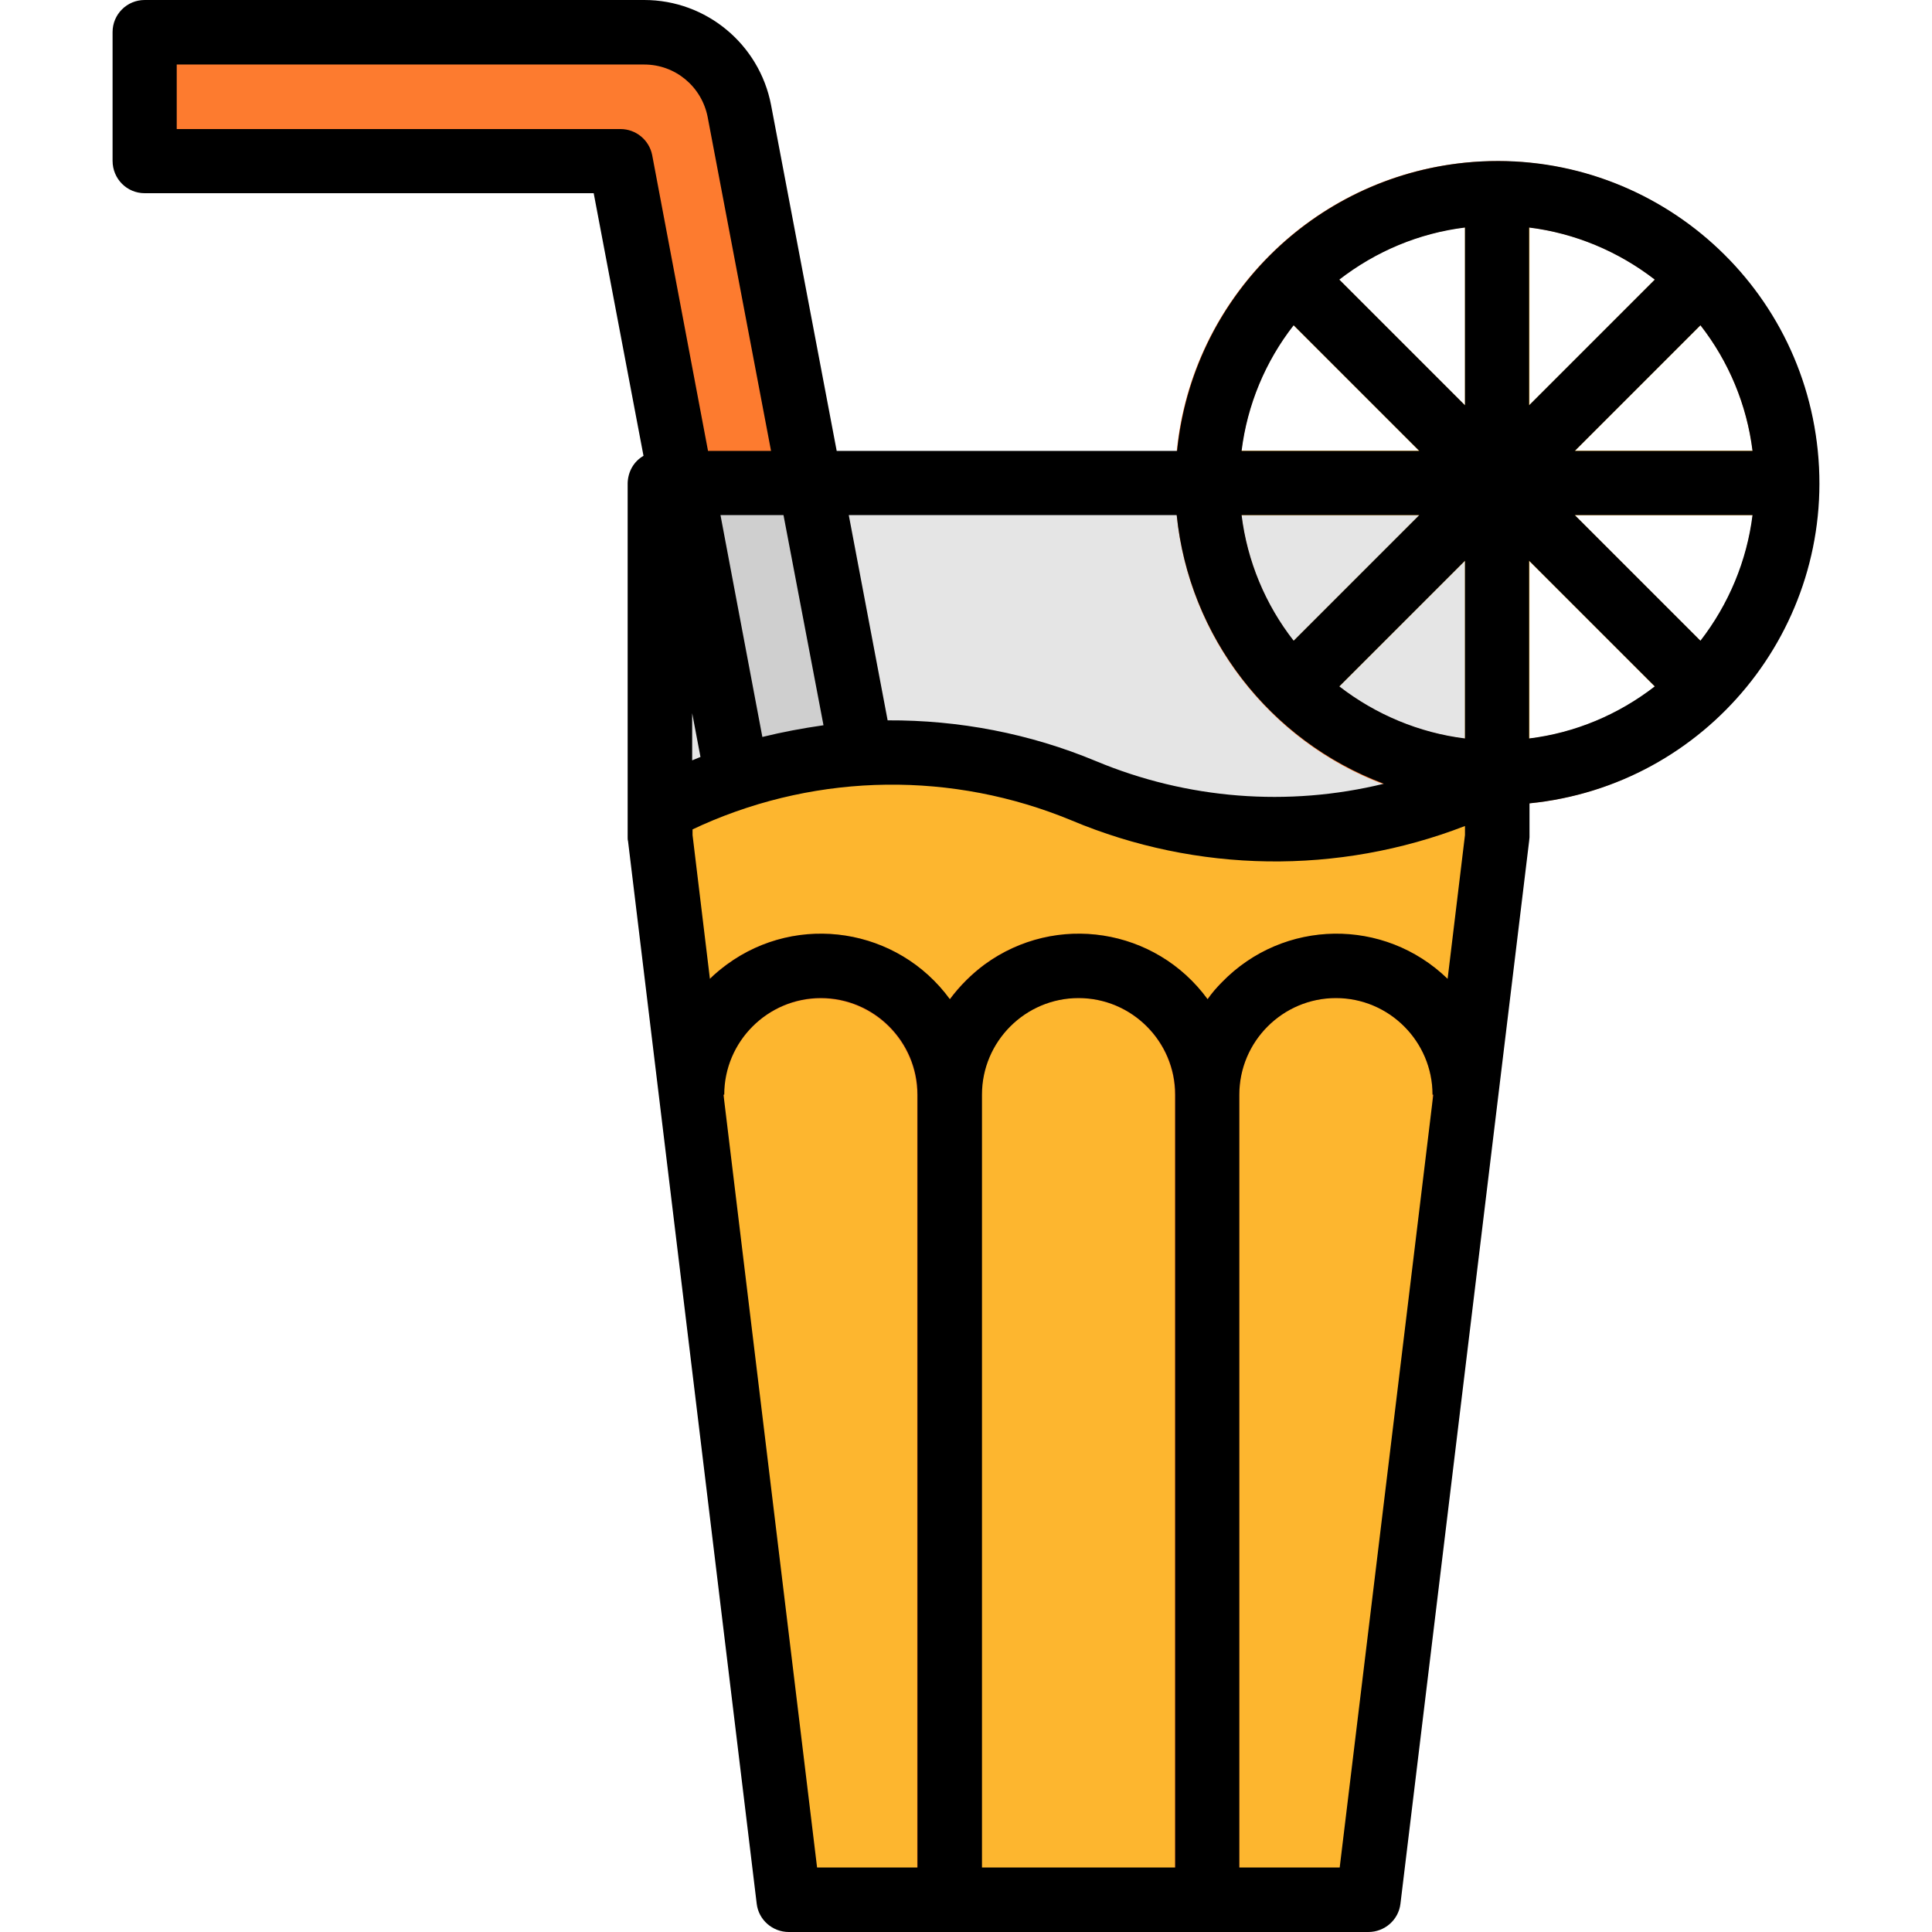 <?xml version="1.0" encoding="iso-8859-1"?>
<!-- Generator: Adobe Illustrator 19.0.0, SVG Export Plug-In . SVG Version: 6.00 Build 0)  -->
<svg version="1.1" id="Capa_1" xmlns="http://www.w3.org/2000/svg" xmlns:xlink="http://www.w3.org/1999/xlink" x="0px" y="0px"
	 viewBox="0 0 512 512" style="enable-background:new 0 0 512 512;" xml:space="preserve">
<polygon style="fill:#E5E5E5;" points="362.634,503.5 209.034,503.5 174.834,221.9 174.834,128 396.734,128 396.734,221.9 "/>
<path style="fill:#FDB62F;" d="M387.134,210.3c-32.1,12.9-68,12.6-100-0.7c-33.6-14-71.4-13.5-104.6,1.2l-7.7,3.4v7.6l34.1,281.6
	h153.6l34.1-281.6v-15.4L387.134,210.3z"/>
<path style="fill:#FD7B2F;" d="M195.834,29.4c-2.3-12.1-12.9-20.8-25.1-20.8h-132.4v34.1h126.1l16.2,85.3h34L195.834,29.4z"/>
<path style="fill:#CFCFCF;" d="M214.534,128h-34l14.8,78c10.7-3.4,21.7-5.5,32.9-6.1L214.534,128z"/>
<path style="fill:#FD7B2F;" d="M354.034,247.5c-13.5,0-26.1,6.5-34.1,17.3c-13.8-18.9-40.2-23-59.1-9.2c-3.5,2.6-6.6,5.7-9.2,9.2
	c-13.8-18.9-40.2-23-59.1-9.2c-4.9,3.6-9,8.2-12,13.6l11.3,93.5v-72.5c0-14.1,11.5-25.6,25.6-25.6s25.6,11.5,25.6,25.6v213.3h17.1
	V290.1c0-14.1,11.5-25.6,25.6-25.6s25.6,11.5,25.6,25.6v213.3h17.1V290.1c0-14.1,11.5-25.6,25.6-25.6s25.6,11.5,25.6,25.6v72.5
	l11.3-93.5C383.534,255.8,369.434,247.5,354.034,247.5z"/>
<g>
	<rect x="388.23" y="51.2" style="fill:#FDB62F;" width="17.1" height="153.6"/>
	<rect x="319.944" y="119.432" style="fill:#FDB62F;" width="153.597" height="17.1"/>
	
		<rect x="319.962" y="119.472" transform="matrix(0.707 -0.707 0.707 0.707 25.683 318.049)" style="fill:#FDB62F;" width="153.599" height="17.1"/>
	
		<rect x="319.923" y="119.454" transform="matrix(-0.707 -0.707 0.707 -0.707 586.737 499.043)" style="fill:#FDB62F;" width="153.601" height="17.1"/>
</g>
<path style="fill:#FD7B2F;" d="M396.734,213.3c-47.1,0-85.3-38.2-85.3-85.3s38.2-85.3,85.3-85.3s85.3,38.2,85.3,85.3
	S443.834,213.3,396.734,213.3z M396.734,59.7c-37.7,0-68.3,30.6-68.3,68.3s30.6,68.3,68.3,68.3s68.3-30.6,68.3-68.3
	C464.934,90.3,434.434,59.8,396.734,59.7z"/>
<path d="M38.334,51.2h119l13.2,69.6c-2.6,1.5-4.1,4.2-4.2,7.2v93.9c0,0.3,0,0.7,0.1,1l34.1,281.6c0.5,4.3,4.2,7.5,8.5,7.5h153.6
	c4.3,0,8-3.2,8.5-7.5l34.1-281.6c0-0.3,0.1-0.7,0.1-1v-9c46.9-4.7,81.1-46.5,76.4-93.4s-46.5-81.1-93.4-76.4
	c-40.4,4.1-72.3,36-76.4,76.4h-90.2l-17.4-91.7c-3.1-16.1-17.2-27.8-33.6-27.8h-132.4c-4.7,0-8.5,3.8-8.5,8.5v34.1
	C29.834,47.4,33.634,51.2,38.334,51.2z M405.234,148.6l33.3,33.3c-9.7,7.5-21.1,12.3-33.3,13.8V148.6z M417.334,136.5h47.1
	c-1.5,12.1-6.3,23.6-13.8,33.3L417.334,136.5z M417.334,119.5l33.3-33.3c7.5,9.6,12.3,21.1,13.8,33.3H417.334z M405.234,107.4V60.3
	c12.1,1.5,23.6,6.3,33.3,13.8L405.234,107.4z M388.234,107.4l-33.3-33.3c9.7-7.5,21.1-12.3,33.3-13.8V107.4z M342.834,169.8
	c-7.5-9.6-12.3-21.1-13.8-33.3h47.1L342.834,169.8z M388.234,148.6v47.1c-12.1-1.5-23.6-6.3-33.3-13.8L388.234,148.6z
	 M388.234,221.3l-4.6,38.1c-16.8-16.3-43.5-15.9-59.8,0.9c-1.4,1.4-2.7,2.9-3.8,4.5c-13.8-18.9-40.2-23-59.1-9.2
	c-3.5,2.6-6.6,5.7-9.2,9.2c-13.8-18.9-40.3-23-59.1-9.2c-1.6,1.2-3.1,2.4-4.5,3.8l-4.6-38.1v-1.5l2.6-1.2
	c31.1-13.8,66.4-14.2,97.8-1.2c33.3,14,70.7,14.5,104.3,1.5V221.3L388.234,221.3z M202.034,195.3l-11.1-58.8h16.7l10.6,55.7
	C212.634,193,207.334,194,202.034,195.3z M185.634,200.6c-0.7,0.3-1.5,0.6-2.2,0.9V189L185.634,200.6z M191.734,290.1h0.2
	c0-14.1,11.5-25.6,25.6-25.6s25.6,11.5,25.6,25.6v204.8h-26.6L191.734,290.1z M260.234,290.1c0-14.1,11.5-25.6,25.6-25.6
	s25.6,11.5,25.6,25.6v204.8h-51.2V290.1z M355.034,494.9h-26.6V290.1c0-14.1,11.5-25.6,25.6-25.6s25.6,11.5,25.6,25.6h0.2
	L355.034,494.9z M342.834,86.2l33.3,33.3h-47.1C330.534,107.3,335.334,95.8,342.834,86.2z M311.834,136.5
	c3.3,32.2,24.6,59.8,54.9,71.2c-25.4,6.2-52.1,4.1-76.3-6c-17.5-7.3-36.3-10.9-55.2-10.8l-10.3-54.4H311.834z M46.834,17.1h123.9
	c8.2,0,15.2,5.8,16.8,13.9l16.8,88.5h-16.7l-14.8-78.4c-0.8-4-4.3-6.9-8.4-6.9h-117.6L46.834,17.1L46.834,17.1z"/>
<g>
</g>
<g>
</g>
<g>
</g>
<g>
</g>
<g>
</g>
<g>
</g>
<g>
</g>
<g>
</g>
<g>
</g>
<g>
</g>
<g>
</g>
<g>
</g>
<g>
</g>
<g>
</g>
<g>
</g>
</svg>

